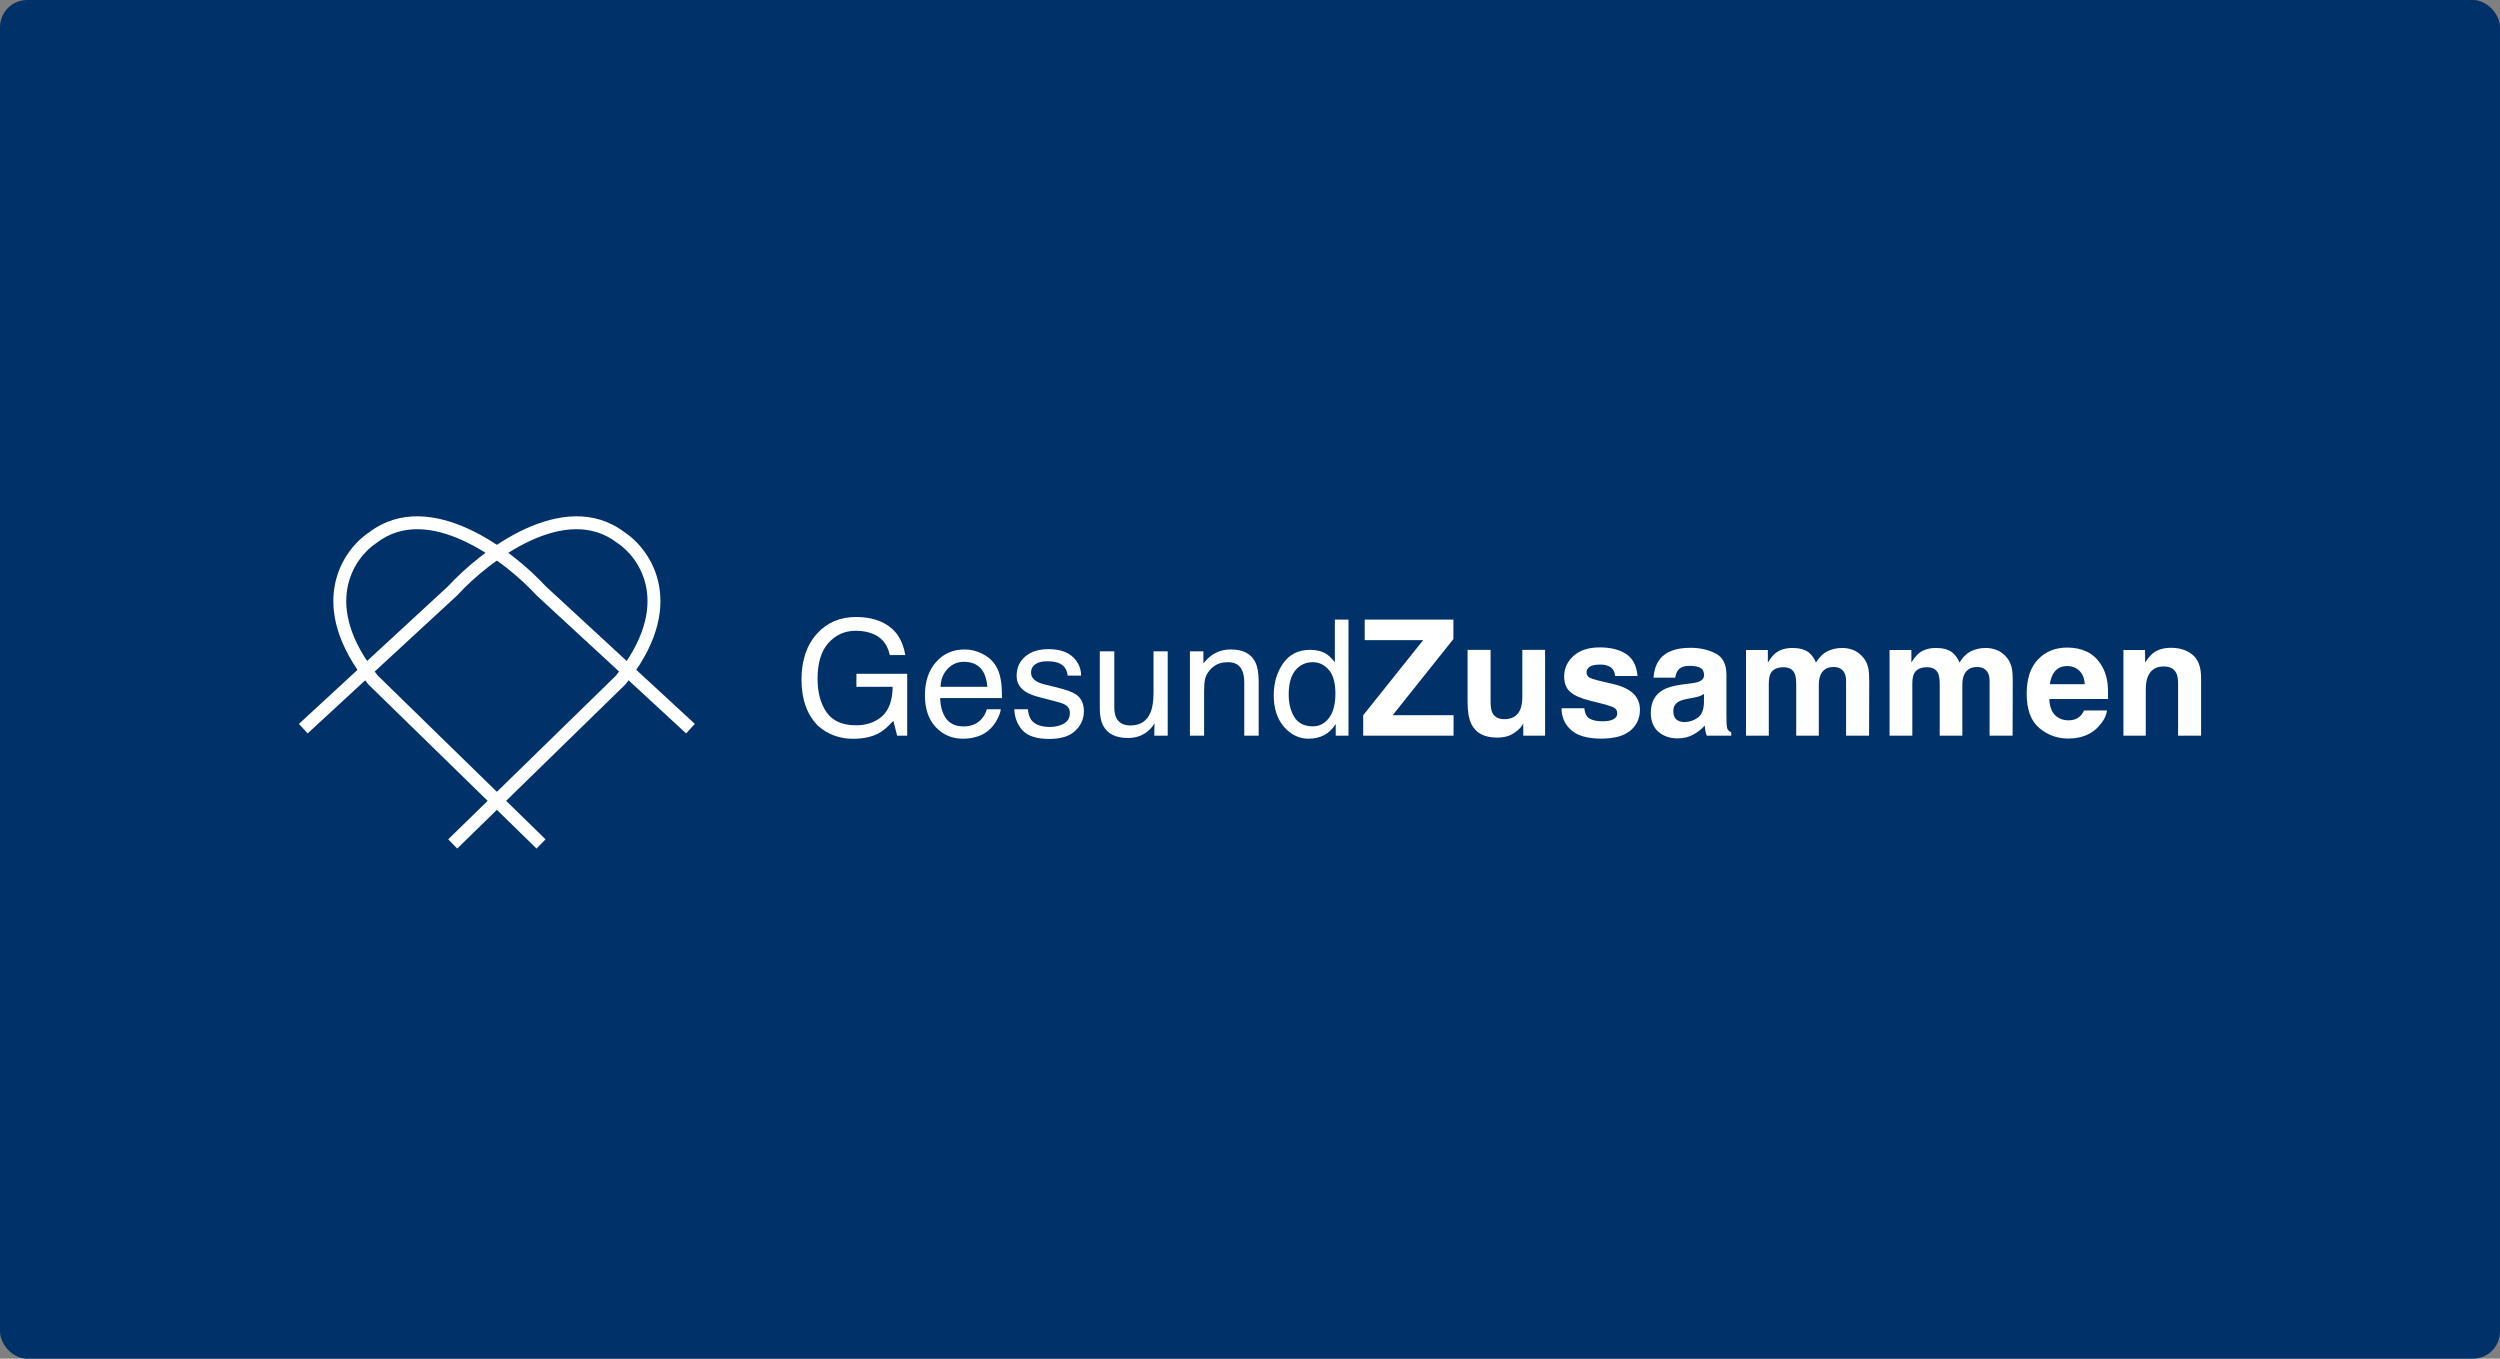 <svg width="368" height="200" viewBox="0 0 368 200" fill="none" xmlns="http://www.w3.org/2000/svg">
<rect x="0" y="0" width="368" height="200" fill="#808080" stroke="none"/>
<rect width="368" height="200" rx="4" fill="#003269"/>
<path fill-rule="evenodd" clip-rule="evenodd" d="M78.105 79.58C73.703 81.605 69.684 85.045 67.341 87.598L67.314 87.627L45.288 107.956L44 106.56L65.968 86.284C68.43 83.609 72.632 80.006 77.311 77.854C81.987 75.703 87.381 74.906 91.912 78.333C93.936 79.667 96.316 82.371 97.014 86.222C97.721 90.128 96.67 95.043 92.102 100.695L92.067 100.739L67.305 124.906L65.978 123.547L90.659 99.458C94.938 94.145 95.729 89.79 95.144 86.561C94.551 83.287 92.512 80.995 90.843 79.904L90.815 79.885L90.788 79.865C87.071 77.038 82.517 77.55 78.105 79.58Z" fill="white"/>
<path fill-rule="evenodd" clip-rule="evenodd" d="M68.178 79.58C72.58 81.605 76.598 85.045 78.942 87.598L78.969 87.627L100.994 107.956L102.283 106.56L80.314 86.284C77.853 83.609 73.65 80.006 68.972 77.854C64.296 75.703 58.902 74.906 54.371 78.333C52.347 79.667 49.967 82.371 49.269 86.222C48.561 90.128 49.613 95.043 54.181 100.695L54.216 100.739L78.978 124.906L80.305 123.547L55.623 99.458C51.345 94.145 50.553 89.79 51.138 86.561C51.732 83.287 53.771 80.995 55.439 79.904L55.468 79.885L55.495 79.865C59.212 77.038 63.766 77.55 68.178 79.58Z" fill="white"/>
<path d="M126.005 90.822C127.605 90.822 128.988 91.131 130.156 91.749C131.849 92.638 132.884 94.196 133.263 96.422H130.979C130.701 95.178 130.125 94.273 129.251 93.709C128.378 93.137 127.276 92.851 125.947 92.851C124.37 92.851 123.04 93.442 121.958 94.625C120.884 95.808 120.346 97.57 120.346 99.912C120.346 101.938 120.791 103.588 121.68 104.863C122.569 106.131 124.018 106.765 126.028 106.765C127.566 106.765 128.838 106.32 129.843 105.432C130.855 104.535 131.373 103.089 131.396 101.095H126.063V99.182H133.541V108.295H132.057L131.501 106.104C130.72 106.962 130.028 107.557 129.425 107.89C128.413 108.462 127.126 108.748 125.564 108.748C123.547 108.748 121.811 108.094 120.358 106.788C118.773 105.149 117.981 102.9 117.981 100.04C117.981 97.188 118.754 94.919 120.3 93.234C121.769 91.626 123.67 90.822 126.005 90.822Z" fill="white"/>
<path d="M142.017 95.599C142.899 95.599 143.753 95.808 144.58 96.225C145.407 96.635 146.037 97.168 146.47 97.825C146.887 98.451 147.166 99.182 147.305 100.017C147.428 100.589 147.49 101.501 147.49 102.753H138.388C138.427 104.013 138.724 105.026 139.281 105.791C139.838 106.548 140.699 106.927 141.867 106.927C142.957 106.927 143.826 106.568 144.475 105.849C144.847 105.432 145.109 104.948 145.264 104.4H147.316C147.262 104.856 147.081 105.366 146.771 105.93C146.47 106.487 146.13 106.943 145.751 107.298C145.117 107.917 144.332 108.334 143.397 108.551C142.895 108.674 142.327 108.736 141.693 108.736C140.147 108.736 138.836 108.176 137.762 107.055C136.688 105.926 136.15 104.349 136.15 102.324C136.15 100.33 136.691 98.71 137.774 97.466C138.856 96.221 140.27 95.599 142.017 95.599ZM145.345 101.095C145.26 100.191 145.063 99.468 144.754 98.927C144.182 97.922 143.227 97.419 141.89 97.419C140.931 97.419 140.127 97.767 139.478 98.463C138.829 99.151 138.485 100.028 138.446 101.095H145.345Z" fill="white"/>
<path d="M151.305 104.4C151.367 105.095 151.541 105.629 151.827 106C152.352 106.672 153.264 107.008 154.563 107.008C155.336 107.008 156.016 106.842 156.604 106.51C157.191 106.17 157.485 105.648 157.485 104.945C157.485 104.411 157.249 104.005 156.778 103.727C156.476 103.557 155.881 103.36 154.992 103.136L153.334 102.718C152.275 102.455 151.494 102.162 150.992 101.837C150.095 101.273 149.647 100.492 149.647 99.495C149.647 98.32 150.068 97.369 150.911 96.642C151.761 95.916 152.901 95.553 154.331 95.553C156.202 95.553 157.551 96.101 158.378 97.199C158.896 97.895 159.147 98.645 159.132 99.448H157.16C157.122 98.977 156.956 98.548 156.662 98.162C156.183 97.613 155.352 97.338 154.169 97.338C153.38 97.338 152.781 97.489 152.372 97.79C151.97 98.092 151.769 98.49 151.769 98.985C151.769 99.526 152.035 99.959 152.569 100.283C152.878 100.477 153.334 100.647 153.937 100.794L155.317 101.13C156.816 101.493 157.821 101.845 158.332 102.185C159.143 102.718 159.549 103.557 159.549 104.701C159.549 105.806 159.128 106.761 158.285 107.565C157.45 108.369 156.175 108.771 154.459 108.771C152.611 108.771 151.301 108.353 150.528 107.519C149.763 106.676 149.353 105.636 149.299 104.4H151.305Z" fill="white"/>
<path d="M164.025 95.877V104.121C164.025 104.755 164.125 105.273 164.326 105.675C164.697 106.417 165.389 106.788 166.402 106.788C167.855 106.788 168.844 106.139 169.37 104.84C169.656 104.144 169.799 103.19 169.799 101.976V95.877H171.886V108.295H169.915L169.938 106.463C169.668 106.935 169.331 107.333 168.929 107.658C168.133 108.307 167.167 108.632 166.031 108.632C164.26 108.632 163.055 108.04 162.413 106.858C162.065 106.224 161.891 105.377 161.891 104.318V95.877H164.025Z" fill="white"/>
<path d="M175.156 95.877H177.139V97.64C177.726 96.913 178.348 96.391 179.005 96.074C179.662 95.757 180.393 95.599 181.197 95.599C182.959 95.599 184.15 96.213 184.768 97.443C185.108 98.115 185.278 99.078 185.278 100.33V108.295H183.156V100.469C183.156 99.711 183.044 99.101 182.82 98.637C182.449 97.864 181.777 97.477 180.803 97.477C180.308 97.477 179.902 97.528 179.585 97.628C179.013 97.798 178.511 98.138 178.078 98.648C177.73 99.058 177.502 99.483 177.394 99.924C177.293 100.357 177.243 100.979 177.243 101.791V108.295H175.156V95.877Z" fill="white"/>
<path d="M189.696 102.231C189.696 103.561 189.978 104.674 190.542 105.571C191.107 106.467 192.011 106.916 193.256 106.916C194.222 106.916 195.014 106.502 195.633 105.675C196.259 104.84 196.572 103.646 196.572 102.092C196.572 100.523 196.251 99.364 195.609 98.614C194.968 97.856 194.175 97.477 193.232 97.477C192.181 97.477 191.327 97.879 190.67 98.683C190.021 99.487 189.696 100.67 189.696 102.231ZM192.838 95.657C193.789 95.657 194.585 95.858 195.227 96.26C195.598 96.492 196.019 96.898 196.491 97.477V91.204H198.497V108.295H196.618V106.568C196.131 107.333 195.555 107.886 194.89 108.226C194.226 108.566 193.464 108.736 192.606 108.736C191.223 108.736 190.024 108.156 189.012 106.997C187.999 105.83 187.493 104.28 187.493 102.347C187.493 100.538 187.953 98.973 188.873 97.651C189.8 96.322 191.122 95.657 192.838 95.657Z" fill="white"/>
<path d="M200.665 105.281L209.489 94.231H200.885V91.204H213.941V94.068L205.001 105.281H213.964V108.295H200.665V105.281Z" fill="white"/>
<path d="M219.414 95.657V103.275C219.414 103.994 219.499 104.535 219.669 104.898C219.97 105.54 220.562 105.861 221.443 105.861C222.572 105.861 223.345 105.404 223.762 104.492C223.978 103.998 224.087 103.344 224.087 102.533V95.657H227.438V108.295H224.226V106.51C224.195 106.548 224.118 106.664 223.994 106.858C223.87 107.051 223.723 107.221 223.553 107.368C223.035 107.832 222.533 108.149 222.046 108.319C221.567 108.489 221.002 108.574 220.353 108.574C218.482 108.574 217.222 107.901 216.573 106.556C216.21 105.814 216.028 104.72 216.028 103.275V95.657H219.414Z" fill="white"/>
<path d="M233.212 104.26C233.281 104.848 233.432 105.265 233.664 105.513C234.074 105.953 234.831 106.174 235.937 106.174C236.586 106.174 237.1 106.077 237.479 105.884C237.865 105.69 238.059 105.401 238.059 105.014C238.059 104.643 237.904 104.361 237.595 104.168C237.286 103.974 236.138 103.642 234.151 103.17C232.721 102.815 231.712 102.37 231.125 101.837C230.537 101.311 230.244 100.554 230.244 99.564C230.244 98.397 230.7 97.396 231.612 96.561C232.532 95.719 233.823 95.297 235.485 95.297C237.061 95.297 238.345 95.614 239.334 96.248C240.331 96.874 240.903 97.96 241.05 99.507H237.746C237.699 99.081 237.579 98.745 237.386 98.498C237.023 98.049 236.404 97.825 235.531 97.825C234.812 97.825 234.298 97.937 233.989 98.162C233.687 98.386 233.537 98.648 233.537 98.95C233.537 99.329 233.699 99.603 234.024 99.773C234.348 99.951 235.496 100.256 237.467 100.689C238.781 100.998 239.767 101.466 240.424 102.092C241.073 102.726 241.398 103.518 241.398 104.469C241.398 105.721 240.93 106.746 239.995 107.542C239.067 108.33 237.63 108.724 235.682 108.724C233.695 108.724 232.226 108.307 231.276 107.472C230.332 106.63 229.861 105.559 229.861 104.26H233.212Z" fill="white"/>
<path d="M250.825 102.15C250.616 102.282 250.403 102.39 250.187 102.475C249.978 102.552 249.688 102.626 249.317 102.695L248.575 102.834C247.88 102.958 247.381 103.109 247.079 103.286C246.569 103.588 246.314 104.056 246.314 104.689C246.314 105.254 246.469 105.663 246.778 105.919C247.095 106.166 247.478 106.29 247.926 106.29C248.637 106.29 249.29 106.081 249.885 105.663C250.488 105.246 250.801 104.485 250.825 103.379V102.15ZM248.819 100.608C249.429 100.531 249.866 100.434 250.129 100.318C250.601 100.117 250.836 99.804 250.836 99.379C250.836 98.861 250.655 98.505 250.291 98.312C249.936 98.111 249.41 98.011 248.714 98.011C247.934 98.011 247.381 98.204 247.056 98.591C246.824 98.876 246.67 99.263 246.593 99.75H243.404C243.473 98.645 243.783 97.736 244.331 97.025C245.205 95.912 246.705 95.356 248.83 95.356C250.214 95.356 251.443 95.63 252.518 96.179C253.592 96.728 254.129 97.763 254.129 99.286V105.084C254.129 105.486 254.137 105.973 254.152 106.545C254.176 106.978 254.241 107.271 254.35 107.426C254.458 107.58 254.62 107.708 254.837 107.808V108.295H251.242C251.142 108.04 251.072 107.801 251.033 107.577C250.995 107.352 250.964 107.097 250.941 106.811C250.485 107.306 249.959 107.727 249.364 108.075C248.653 108.485 247.849 108.69 246.952 108.69C245.808 108.69 244.861 108.365 244.111 107.716C243.369 107.059 242.998 106.131 242.998 104.933C242.998 103.379 243.597 102.254 244.795 101.559C245.452 101.18 246.419 100.909 247.694 100.747L248.819 100.608Z" fill="white"/>
<path d="M271.197 95.379C271.754 95.379 272.302 95.487 272.844 95.703C273.385 95.92 273.876 96.299 274.316 96.84C274.672 97.28 274.911 97.821 275.035 98.463C275.112 98.888 275.151 99.51 275.151 100.33L275.128 108.295H271.742V100.249C271.742 99.769 271.665 99.375 271.51 99.066C271.216 98.478 270.675 98.185 269.887 98.185C268.975 98.185 268.345 98.563 267.997 99.321C267.819 99.723 267.73 100.206 267.73 100.77V108.295H264.402V100.77C264.402 100.021 264.325 99.476 264.171 99.135C263.892 98.525 263.347 98.219 262.536 98.219C261.593 98.219 260.959 98.525 260.634 99.135C260.456 99.483 260.367 100.001 260.367 100.689V108.295H257.016V95.68H260.228V97.524C260.638 96.867 261.024 96.399 261.388 96.121C262.029 95.626 262.86 95.379 263.881 95.379C264.847 95.379 265.628 95.591 266.223 96.016C266.702 96.411 267.065 96.917 267.313 97.535C267.746 96.793 268.283 96.248 268.924 95.9C269.605 95.553 270.362 95.379 271.197 95.379Z" fill="white"/>
<path d="M292.323 95.379C292.88 95.379 293.429 95.487 293.97 95.703C294.511 95.92 295.002 96.299 295.442 96.84C295.798 97.28 296.037 97.821 296.161 98.463C296.238 98.888 296.277 99.51 296.277 100.33L296.254 108.295H292.868V100.249C292.868 99.769 292.791 99.375 292.636 99.066C292.342 98.478 291.801 98.185 291.013 98.185C290.101 98.185 289.471 98.563 289.123 99.321C288.945 99.723 288.856 100.206 288.856 100.77V108.295H285.528V100.77C285.528 100.021 285.451 99.476 285.297 99.135C285.018 98.525 284.473 98.219 283.662 98.219C282.719 98.219 282.085 98.525 281.76 99.135C281.582 99.483 281.493 100.001 281.493 100.689V108.295H278.142V95.68H281.354V97.524C281.764 96.867 282.15 96.399 282.514 96.121C283.155 95.626 283.986 95.379 285.007 95.379C285.973 95.379 286.754 95.591 287.349 96.016C287.828 96.411 288.191 96.917 288.439 97.535C288.872 96.793 289.409 96.248 290.051 95.9C290.731 95.553 291.488 95.379 292.323 95.379Z" fill="white"/>
<path d="M304.312 98.046C303.547 98.046 302.952 98.285 302.527 98.764C302.109 99.244 301.846 99.893 301.738 100.712H306.875C306.821 99.839 306.554 99.178 306.075 98.73C305.603 98.273 305.016 98.046 304.312 98.046ZM304.312 95.321C305.364 95.321 306.311 95.518 307.153 95.912C307.996 96.306 308.691 96.928 309.24 97.779C309.735 98.529 310.056 99.398 310.203 100.388C310.288 100.967 310.322 101.802 310.307 102.892H301.657C301.703 104.16 302.102 105.049 302.851 105.559C303.307 105.876 303.856 106.034 304.498 106.034C305.178 106.034 305.731 105.841 306.156 105.455C306.388 105.246 306.593 104.956 306.77 104.585H310.145C310.06 105.335 309.669 106.096 308.974 106.869C307.891 108.098 306.376 108.713 304.428 108.713C302.82 108.713 301.402 108.195 300.173 107.159C298.944 106.123 298.329 104.438 298.329 102.104C298.329 99.916 298.882 98.239 299.987 97.072C301.101 95.904 302.542 95.321 304.312 95.321Z" fill="white"/>
<path d="M319.548 95.356C320.855 95.356 321.921 95.7 322.748 96.387C323.583 97.068 324.001 98.2 324.001 99.785V108.295H320.615V100.608C320.615 99.943 320.526 99.433 320.348 99.078C320.024 98.428 319.405 98.103 318.493 98.103C317.372 98.103 316.603 98.579 316.186 99.53C315.969 100.032 315.861 100.674 315.861 101.454V108.295H312.568V95.68H315.757V97.524C316.182 96.874 316.584 96.407 316.962 96.121C317.643 95.611 318.505 95.356 319.548 95.356Z" fill="white"/>
</svg>
